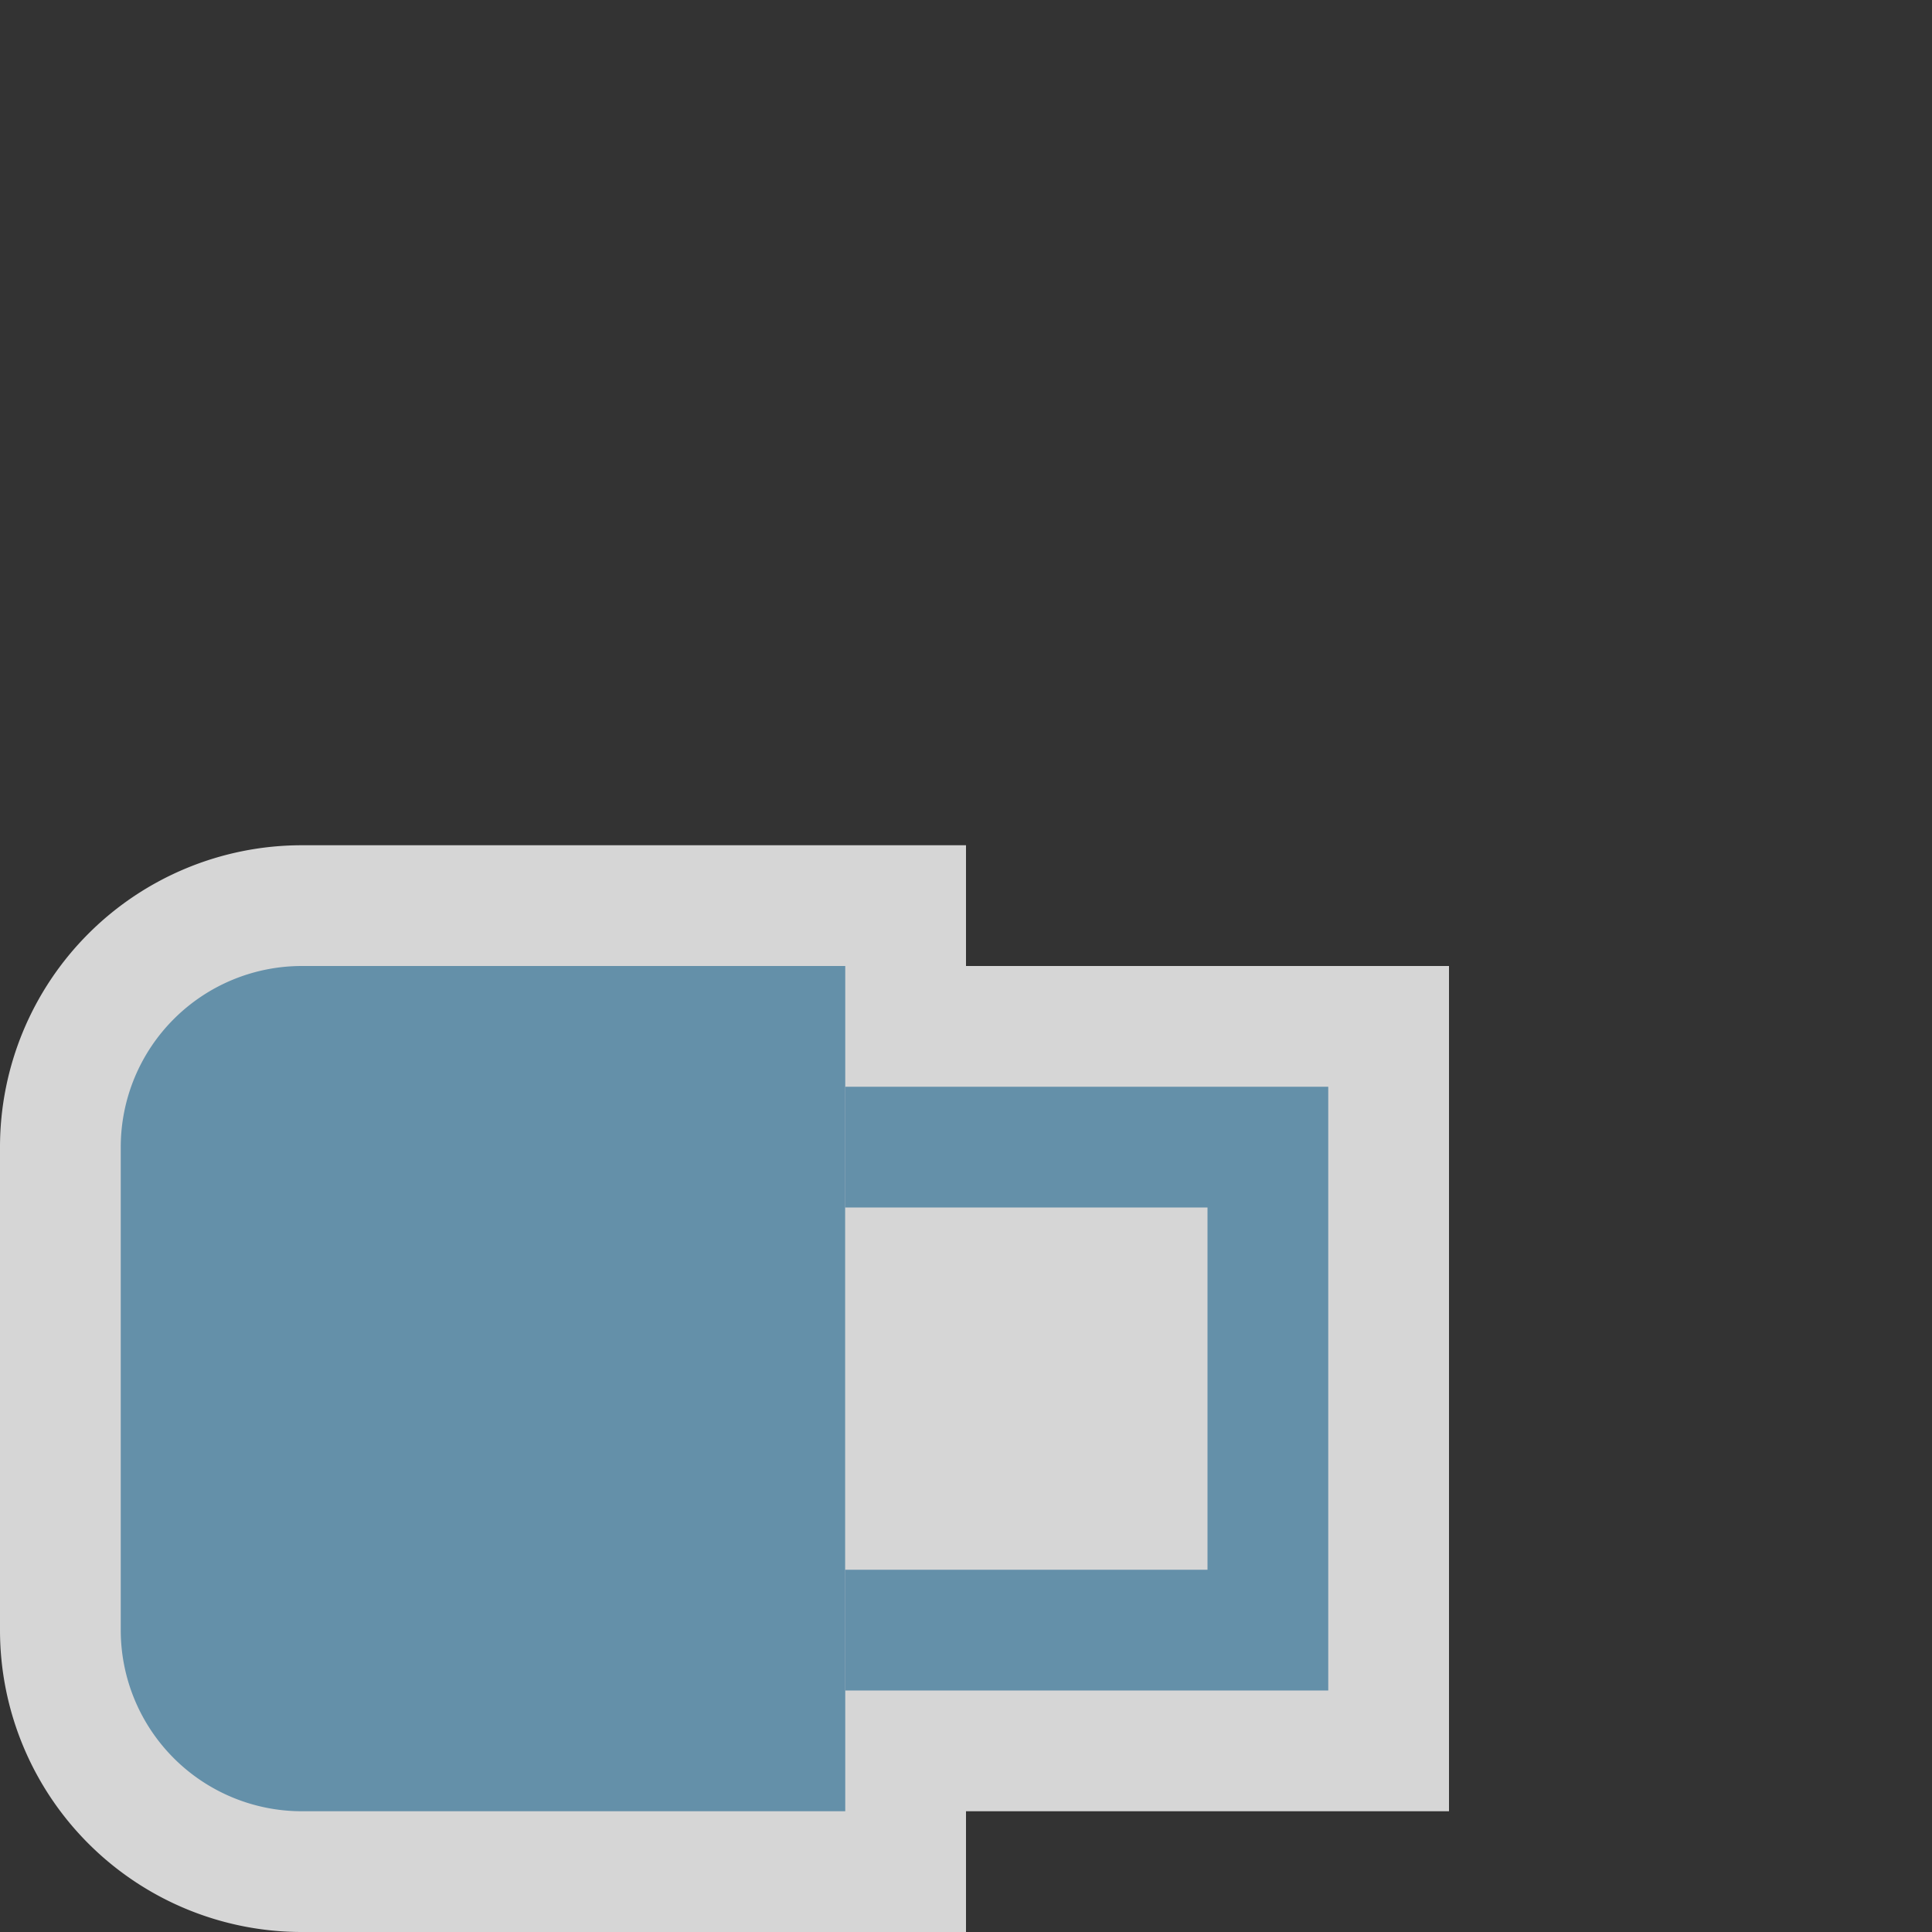 <svg xmlns="http://www.w3.org/2000/svg" width="16" height="16" viewBox="0 0 16 16">
	<rect x="0" y="0" width="16" height="16" fill="#333333" stroke="none"/>
	<g opacity="0.8">
		<path d="M2.5,16A2.5,2.5,0,0,1,0,13.5v-4A2.5,2.5,0,0,1,2.5,7H8v9Z" fill="white"/>
		<rect x="6" y="8" width="6" height="7" fill="white"/>
		<rect x="7" y="9" width="4" height="5" fill="#71a7c7"/>
		<path d="M1,13.5A1.5,1.5,0,0,0,2.5,15H7V8H2.5A1.5,1.5,0,0,0,1,9.5Z" fill="#71a7c7"/>
		<rect x="7" y="10" width="3" height="3" fill="white"/>
	</g>
</svg>